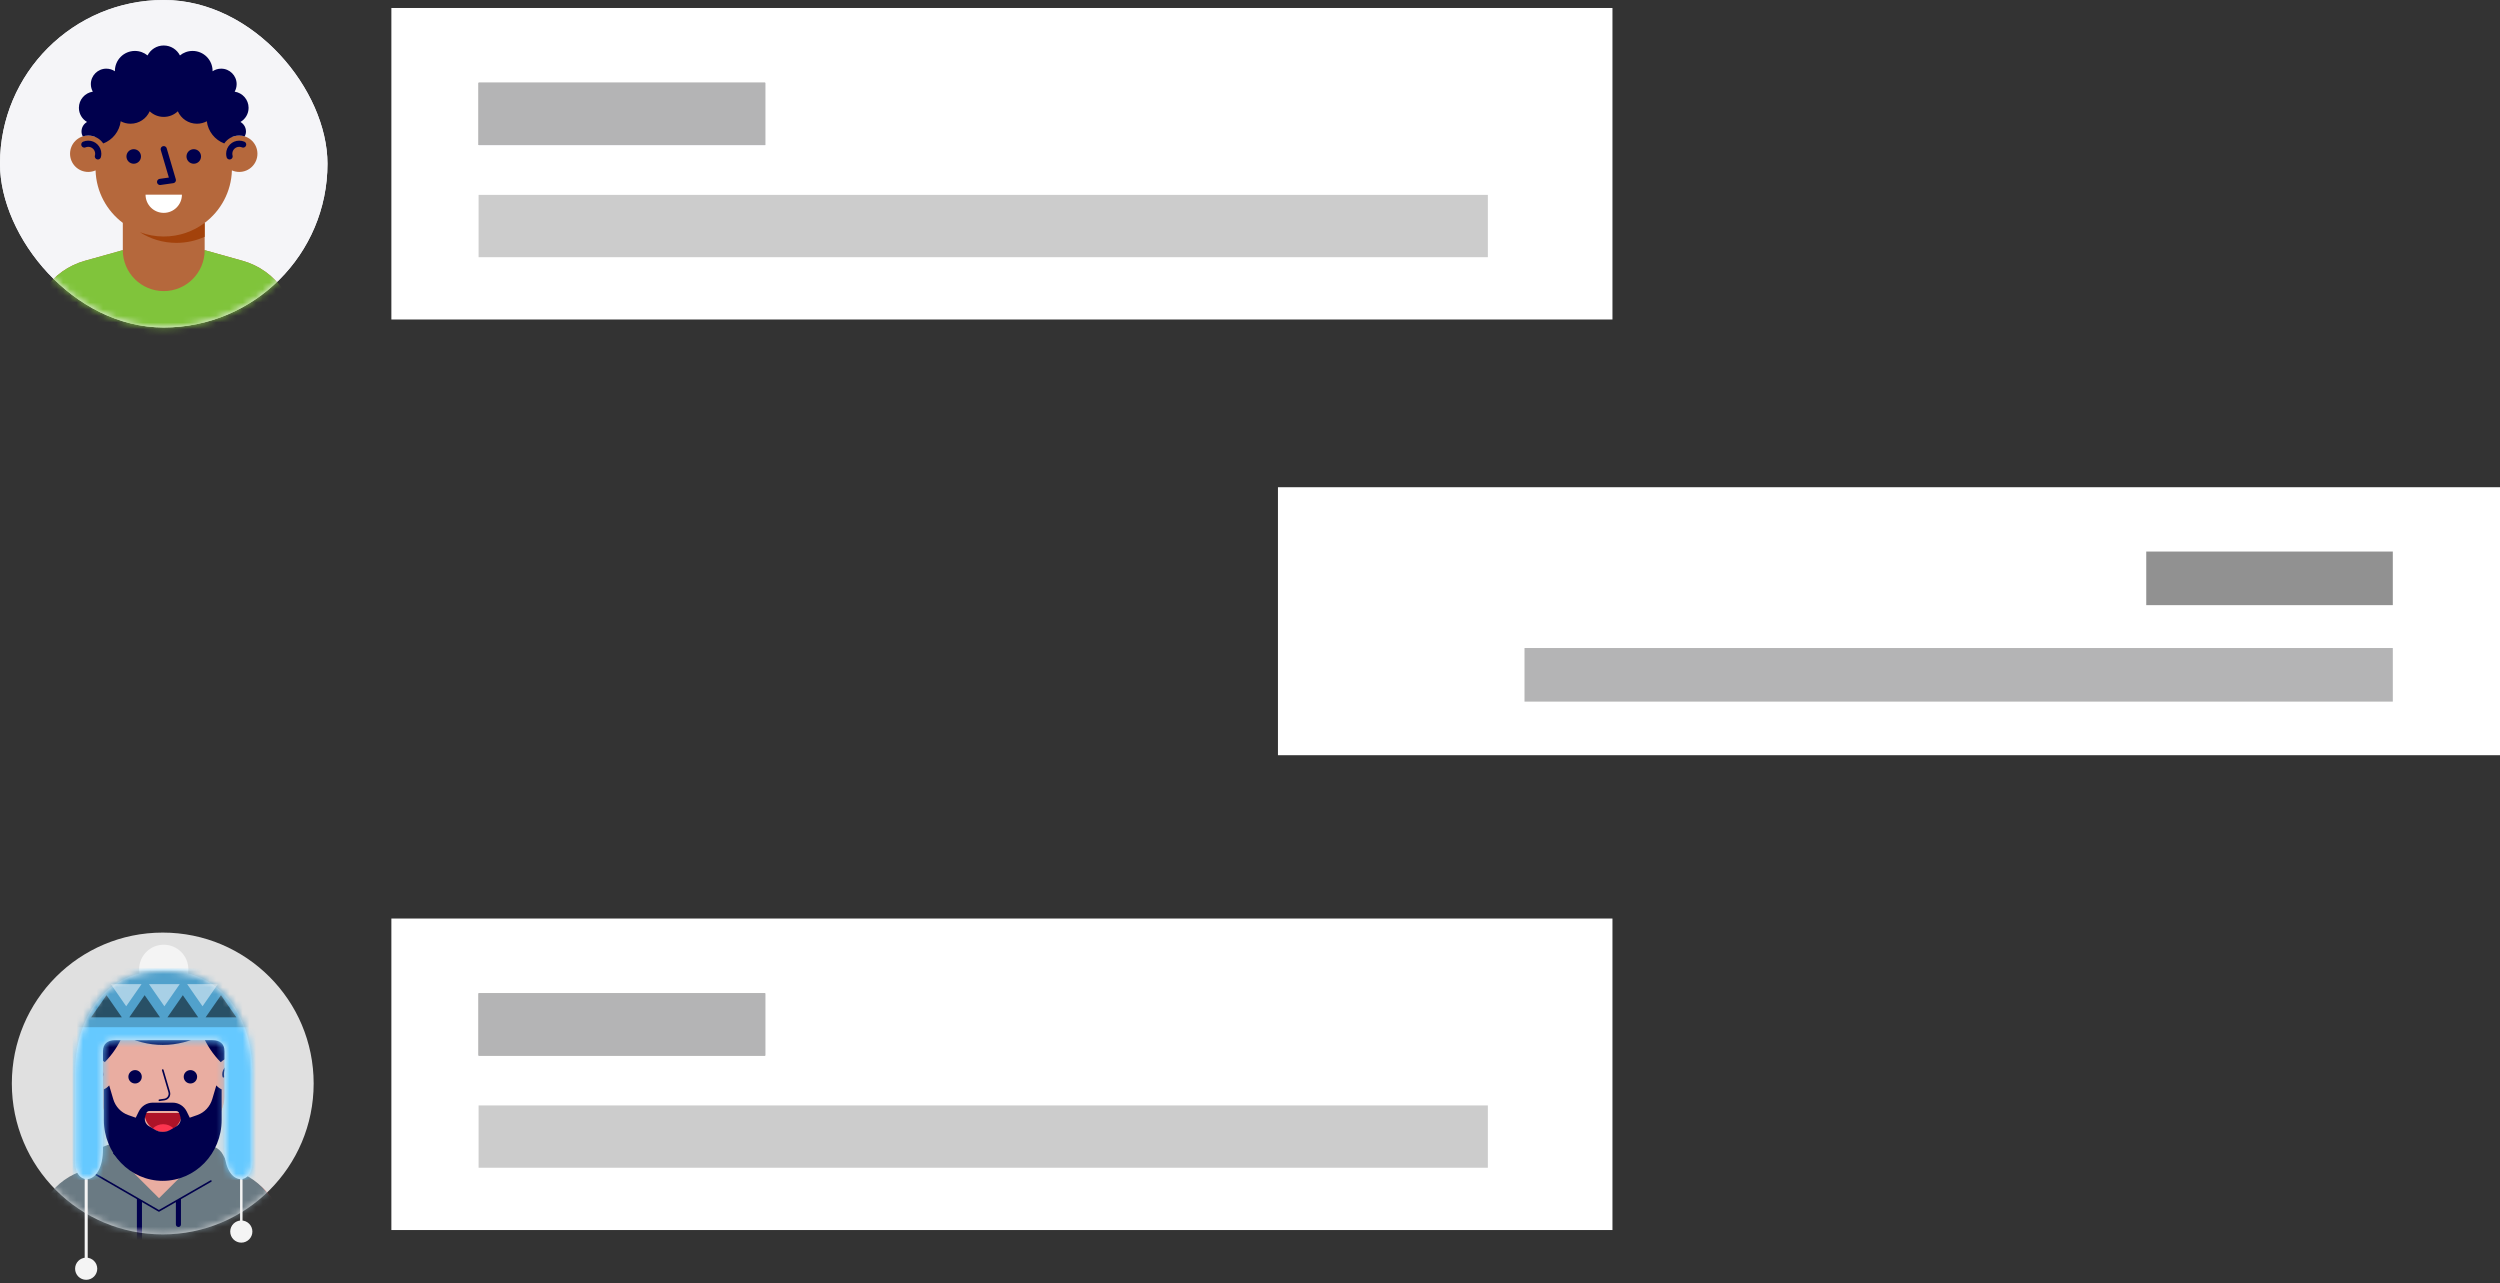 <svg xmlns="http://www.w3.org/2000/svg" width="376" height="193" fill="none" viewBox="0 0 376 193">
    <rect x="0" y="0" width="376" height="193" fill="#333333" stroke="none"/>
    <path fill="#fff" d="M192.204 73.278H376V113.584H192.204z"/>
    <path fill="#919191" d="M322.796 82.952H359.878V91.013H322.796z"/>
    <path fill="#B4B4B5" d="M229.286 97.462H359.878V105.523H229.286z"/>
    <path fill="#fff" d="M58.863 1.202H242.514V48.052H58.863z"/>
    <path fill="#B4B4B5" d="M71.981 12.445H115.083V21.815H71.981z"/>
    <path fill="#B4B4B5" d="M71.981 12.445H115.083V21.815H71.981z"/>
    <path fill="#B4B4B5" d="M71.981 12.445H115.083V21.815H71.981z"/>
    <path fill="#CCC" d="M71.981 29.311H223.774V38.681H71.981z"/>
    <rect width="49.252" height="49.252" fill="#F5F5F8" rx="24.626"/>
    <rect width="49.252" height="49.252" fill="#F5F5F8" rx="24.626"/>
    <mask id="prefix__a" width="50" height="50" x="0" y="0" maskUnits="userSpaceOnUse">
        <rect width="49.252" height="49.252" fill="#fff" rx="24.626"/>
    </mask>
    <mask id="prefix__b" width="50" height="50" x="0" y="0" maskUnits="userSpaceOnUse">
        <rect width="49.252" height="49.252" fill="#fff" rx="24.626"/>
    </mask>
    <g mask="url(#prefix__b)">
        <path fill="#B5683C" fill-rule="evenodd" d="M42.544 43.539c-1.452-2.1-3.593-3.627-6.051-4.316l-5.71-1.6V33.52c2.414-1.813 3.999-4.666 4.096-7.894.338.148.71.233 1.103.233 1.51 0 2.736-1.225 2.736-2.736 0-1.512-1.225-2.737-2.736-2.737-.39 0-.76.083-1.095.23v-.777c0-5.667-4.594-10.26-10.26-10.26-5.668 0-10.262 4.593-10.262 10.26v.776c-.335-.146-.705-.229-1.094-.229-1.511 0-2.736 1.225-2.736 2.737 0 1.51 1.225 2.736 2.736 2.736.392 0 .765-.084 1.102-.233.098 3.228 1.683 6.081 4.097 7.894v4.105l-5.71 1.6c-2.459.688-4.6 2.215-6.051 4.315l-3.973 5.746v4.072h43.78v-4.072l-3.972-5.746z" clip-rule="evenodd"/>
        <path fill="#A3420B" fill-rule="evenodd" d="M24.626 35.571c-1.265 0-2.476-.23-3.595-.65 1.592 1.018 3.482 1.608 5.51 1.608 1.514 0 2.949-.33 4.242-.918v-2.092c-1.715 1.288-3.847 2.052-6.157 2.052z" clip-rule="evenodd"/>
        <path stroke="#00004D" stroke-linecap="round" stroke-linejoin="round" stroke-width=".929" d="M14.722 23.521c.035-.127.054-.26.054-.399 0-.831-.674-1.505-1.505-1.505-.208 0-.406.042-.586.118M34.53 23.521c-.035-.127-.053-.26-.053-.399 0-.831.674-1.505 1.505-1.505.208 0 .405.042.586.118"/>
        <path fill="#fff" fill-rule="evenodd" d="M27.362 29.279c0 1.511-1.225 2.736-2.736 2.736-1.511 0-2.736-1.225-2.736-2.736h5.472z" clip-rule="evenodd"/>
        <path fill="#00004D" fill-rule="evenodd" d="M30.236 23.531c0 .605-.49 1.095-1.095 1.095-.604 0-1.094-.49-1.094-1.095 0-.604.49-1.095 1.094-1.095.605 0 1.095.49 1.095 1.095zM21.206 23.531c0 .605-.49 1.095-1.095 1.095-.604 0-1.094-.49-1.094-1.095 0-.604.49-1.095 1.094-1.095.605 0 1.095.49 1.095 1.095z" clip-rule="evenodd"/>
        <path stroke="#00004D" stroke-linecap="round" stroke-linejoin="round" stroke-width=".929" d="M24.626 22.436l1.368 4.652-1.915.274"/>
        <path fill="#00004D" fill-rule="evenodd" d="M35.981 20.386c.29 0 .568.045.83.129.115-.224.182-.477.182-.746 0-.61-.334-1.142-.829-1.425.731-.427 1.224-1.218 1.224-2.125 0-1.235-.91-2.254-2.094-2.433.188-.335.296-.722.296-1.134 0-1.285-1.041-2.326-2.326-2.326-.478 0-.923.145-1.293.393l.002-.05c0-1.662-1.348-3.01-3.01-3.01-.72 0-1.382.255-1.9.677-.453-.886-1.373-1.495-2.437-1.495-1.064 0-1.983.609-2.436 1.495-.518-.422-1.18-.676-1.9-.676-1.663 0-3.01 1.347-3.01 3.01v.049c-.369-.248-.814-.393-1.292-.393-1.284 0-2.326 1.041-2.326 2.326 0 .412.108.799.297 1.134-1.185.179-2.094 1.198-2.094 2.433 0 .907.492 1.698 1.223 2.125-.495.283-.829.815-.829 1.425 0 .27.067.522.181.746.263-.084.541-.13.83-.13.938 0 1.764.472 2.257 1.19 1.4-.53 2.436-1.803 2.623-3.34.442.237.947.372 1.484.372 1.283 0 2.386-.768 2.876-1.87.552.523 1.296.844 2.116.844.82 0 1.565-.321 2.116-.844.49 1.102 1.593 1.87 2.876 1.87.537 0 1.042-.135 1.485-.372.186 1.537 1.222 2.81 2.622 3.34.494-.718 1.32-1.19 2.256-1.19z" clip-rule="evenodd"/>
        <path fill="#80C43B" fill-rule="evenodd" d="M46.516 49.286l-3.972-5.747c-1.452-2.1-3.593-3.627-6.051-4.315l-5.71-1.6c0 3.4-2.757 6.157-6.157 6.157s-6.156-2.757-6.156-6.157l-5.71 1.6c-2.459.688-4.6 2.215-6.051 4.315l-3.973 5.747v4.071h43.78v-4.071z" clip-rule="evenodd"/>
    </g>
    <path fill="#E0E0E0" fill-rule="evenodd" d="M24.477 185.655c12.535 0 22.697-10.161 22.697-22.697 0-12.535-10.162-22.697-22.697-22.697-12.535 0-22.697 10.162-22.697 22.697 0 12.536 10.162 22.697 22.697 22.697z" clip-rule="evenodd"/>
    <mask id="prefix__c" width="47" height="46" x="1" y="140" maskUnits="userSpaceOnUse">
        <path fill="#fff" fill-rule="evenodd" d="M24.477 185.655c12.535 0 22.697-10.161 22.697-22.697 0-12.535-10.162-22.697-22.697-22.697-12.535 0-22.697 10.162-22.697 22.697 0 12.536 10.162 22.697 22.697 22.697z" clip-rule="evenodd"/>
    </mask>
    <g mask="url(#prefix__c)">
        <path fill="#FFCF83" fill-rule="evenodd" d="M40.991 180.39c-1.338-1.936-3.31-3.343-5.577-3.978l-5.263-1.474v-3.783c2.225-1.671 3.686-4.301 3.776-7.276.311.137.654.215 1.016.215 1.393 0 2.522-1.129 2.522-2.522 0-1.393-1.13-2.522-2.522-2.522-.359 0-.7.076-1.009.211v-.716c0-5.223-4.234-9.457-9.457-9.457-5.223 0-9.457 4.234-9.457 9.457v.716c-.31-.135-.65-.211-1.009-.211-1.393 0-2.522 1.129-2.522 2.522 0 1.393 1.13 2.522 2.522 2.522.362 0 .705-.078 1.016-.215.09 2.975 1.551 5.605 3.776 7.276v3.783l-5.263 1.474c-2.266.635-4.239 2.042-5.577 3.978l-3.661 5.296v3.753h40.35v-3.753l-3.661-5.296z" clip-rule="evenodd"/>
        <path fill="#F7A74F" fill-rule="evenodd" d="M24.477 173.046c-1.166 0-2.282-.213-3.314-.599 1.467.937 3.21 1.481 5.08 1.481 1.394 0 2.716-.304 3.908-.846v-1.928c-1.58 1.188-3.545 1.892-5.674 1.892z" clip-rule="evenodd"/>
        <path stroke="#00004D" stroke-linecap="round" stroke-linejoin="round" stroke-width=".252" d="M15.349 161.939c.032-.118.05-.241.05-.368 0-.766-.622-1.387-1.388-1.387-.191 0-.374.038-.54.109M33.605 161.939c-.032-.118-.049-.241-.049-.368 0-.766.621-1.387 1.387-1.387.192 0 .374.038.54.109"/>
        <path fill="#E9ADA1" fill-rule="evenodd" d="M40.991 180.39c-1.338-1.936-3.31-3.343-5.577-3.978l-5.263-1.474v-3.783c2.225-1.671 3.686-4.301 3.776-7.276.311.137.654.215 1.016.215 1.393 0 2.522-1.129 2.522-2.522 0-1.393-1.13-2.522-2.522-2.522-.359 0-.7.076-1.009.211v-.716c0-5.223-4.234-9.457-9.457-9.457-5.223 0-9.457 4.234-9.457 9.457v.716c-.31-.135-.65-.211-1.009-.211-1.393 0-2.522 1.129-2.522 2.522 0 1.393 1.13 2.522 2.522 2.522.362 0 .705-.078 1.016-.215.09 2.975 1.551 5.605 3.776 7.276v3.783l-5.263 1.474c-2.266.635-4.239 2.042-5.577 3.978l-3.661 5.296v3.753h40.35v-3.753l-3.661-5.296z" clip-rule="evenodd"/>
        <path fill="#DB8B79" fill-rule="evenodd" d="M24.477 173.046c-1.166 0-2.282-.213-3.314-.599 1.467.937 3.21 1.481 5.08 1.481 1.394 0 2.716-.304 3.908-.846v-1.928c-1.58 1.188-3.545 1.892-5.674 1.892z" clip-rule="evenodd"/>
        <path stroke="#00004D" stroke-linecap="round" stroke-linejoin="round" stroke-width=".252" d="M15.349 161.939c.032-.118.05-.241.05-.368 0-.766-.622-1.387-1.388-1.387-.191 0-.374.038-.54.109M33.605 161.939c-.032-.118-.049-.241-.049-.368 0-.766.621-1.387 1.387-1.387.192 0 .374.038.54.109"/>
        <path fill="#fff" fill-rule="evenodd" d="M26.999 167.247c0 1.392-1.13 2.521-2.522 2.521-1.393 0-2.522-1.129-2.522-2.521H27z" clip-rule="evenodd"/>
        <path fill="#E9ADA1" d="M18.929 166.063H30.151V174.48H18.929z"/>
        <path fill="#AE1328" fill-rule="evenodd" d="M27.346 167.396c0 1.549-1.256 2.805-2.806 2.805s-2.805-1.256-2.805-2.805h5.61z" clip-rule="evenodd"/>
        <path fill="#FB344F" fill-rule="evenodd" d="M26.11 169.721c-.404-.397-.958-.642-1.57-.642-.611 0-1.165.245-1.57.642.448.303.988.48 1.57.48.582 0 1.122-.177 1.57-.48z" clip-rule="evenodd"/>
        <path fill="#00004D" fill-rule="evenodd" d="M29.647 161.949c0 .557-.452 1.008-1.009 1.008-.557 0-1.008-.451-1.008-1.008 0-.557.451-1.009 1.008-1.009.557 0 1.01.452 1.01 1.009zM21.325 161.949c0 .557-.452 1.008-1.009 1.008-.557 0-1.009-.451-1.009-1.008 0-.557.452-1.009 1.009-1.009.557 0 1.009.452 1.009 1.009z" clip-rule="evenodd"/>
        <path stroke="#00004D" stroke-linecap="round" stroke-linejoin="round" stroke-width=".252" d="M24.477 160.94l.973 3.309c.152.516-.19 1.046-.722 1.122l-.756.108"/>
        <path fill="#00004D" fill-rule="evenodd" d="M34.565 159.08v-.536c0-1.935-.546-3.742-1.49-5.278-.876-1.423-2.096-2.61-3.542-3.45-1.487-.863-3.213-1.359-5.056-1.359s-3.569.496-5.056 1.359c-1.446.84-2.666 2.027-3.541 3.45-.945 1.536-1.49 3.343-1.49 5.278v.536c.525.079.998.32 1.365.671 1.162-1.166 2.097-2.557 2.734-4.104 1.781.963 3.82 1.51 5.988 1.51 2.167 0 4.207-.547 5.988-1.51.637 1.547 1.573 2.938 2.734 4.104.367-.351.84-.592 1.366-.671z" clip-rule="evenodd"/>
        <path fill="#FB344F" fill-rule="evenodd" d="M44.652 185.686l-3.661-5.297c-1.338-1.935-3.31-3.342-5.577-3.977l-5.263-1.474c0 3.133-2.54 5.674-5.674 5.674-3.134 0-5.674-2.541-5.674-5.674l-5.263 1.474c-2.266.635-4.239 2.042-5.577 3.977l-3.661 5.297v3.752h40.35v-3.752z" clip-rule="evenodd"/>
        <path fill="#6A7A83" fill-rule="evenodd" d="M44.301 185.317l-3.702-5.345c-1.353-1.953-3.347-3.372-5.638-4.013l-.282-.079-1.14-2.209c-.281-.544-.749-.968-1.318-1.196l-2.581-1.034v3.061l-.001.002-5.704 5.692-.033.001-5.737-5.726v-3.061l-2.581 1.033c-.57.228-1.037.653-1.317 1.197l-1.16 2.246-.263.073c-2.29.641-4.285 2.06-5.638 4.013l-3.702 5.345v3.786H44.3v-3.786z" clip-rule="evenodd"/>
        <path stroke="#00004D" stroke-linecap="round" stroke-linejoin="round" stroke-width=".246" d="M13.107 175.886l10.795 6.235 7.814-4.49"/>
        <path fill="#00004D" fill-rule="evenodd" d="M20.97 187.21c-.211 0-.383-.171-.383-.382v-6.613l.765.432v6.181c0 .211-.17.382-.382.382zM26.835 184.538c-.212 0-.383-.171-.383-.382v-3.501l.765-.44v3.941c0 .211-.171.382-.382.382z" clip-rule="evenodd"/>
        <path stroke="#00004D" stroke-linecap="round" stroke-linejoin="round" stroke-width=".246" d="M17.145 173.454l1.02 1.018"/>
        <path fill="#00004D" fill-rule="evenodd" d="M26.586 169.354l-.923.554c-.733.44-1.638.44-2.372 0l-.923-.554c-.49-.294-.709-.906-.522-1.458l.158-.47c.067-.196.245-.327.446-.327h4.054c.2 0 .38.131.446.327l.159.47c.186.552-.033 1.164-.523 1.458zm5.949-6.109l-.611 2.062c-.334 1.125-1.17 2.016-2.247 2.395l-1.136.4-.455-.927c-.402-.82-1.217-1.337-2.107-1.337h-3.004c-.89 0-1.705.517-2.107 1.337l-.454.927-1.137-.4c-1.078-.379-1.913-1.27-2.247-2.395l-.61-2.062c-.223.253-.495.458-.802.596v4.601c0 5.057 3.966 9.157 8.86 9.157 4.891 0 8.858-4.1 8.858-9.157v-4.601c-.307-.138-.579-.343-.801-.596z" clip-rule="evenodd"/>
    </g>
    <path fill="#F4F4F4" fill-rule="evenodd" d="M12.961 192.483c.92 0 1.666-.746 1.666-1.666 0-.921-.746-1.667-1.666-1.667-.92 0-1.666.746-1.666 1.667 0 .92.746 1.666 1.666 1.666z" clip-rule="evenodd"/>
    <path fill="#F4F4F4" d="M12.735 174.495H13.191V189.558H12.735z"/>
    <path fill="#F4F4F4" fill-rule="evenodd" d="M36.292 186.894c.92 0 1.666-.746 1.666-1.667 0-.92-.746-1.666-1.666-1.666-.92 0-1.666.746-1.666 1.666 0 .921.746 1.667 1.666 1.667z" clip-rule="evenodd"/>
    <path fill="#F4F4F4" d="M36.107 173.192H36.477V183.931H36.107z"/>
    <path fill="#F4F4F4" fill-rule="evenodd" d="M24.626 149.492c2.045 0 3.703-1.658 3.703-3.703s-1.658-3.703-3.703-3.703-3.703 1.658-3.703 3.703 1.658 3.703 3.703 3.703z" clip-rule="evenodd"/>
    <path fill="#F4F4F4" fill-rule="evenodd" d="M24.626 145.973c10.142 0 13.332 8.851 13.332 15.191v13.677c0 3.61-4.191 3.617-4.191-2.022v-14.712c0-1.125-.691-1.666-1.818-1.666H17.303c-1.127 0-1.818.542-1.818 1.667v14.711c0 5.64-4.19 5.632-4.19 2.022v-13.676c0-6.341 3.19-15.192 13.331-15.192z" clip-rule="evenodd"/>
    <mask id="prefix__d" width="27" height="33" x="11" y="145" maskUnits="userSpaceOnUse">
        <path fill="#fff" fill-rule="evenodd" d="M24.626 145.973c10.142 0 13.332 8.851 13.332 15.191v13.677c0 3.61-4.191 3.617-4.191-2.022v-14.712c0-1.125-.691-1.666-1.818-1.666H17.303c-1.127 0-1.818.542-1.818 1.667v14.711c0 5.64-4.19 5.632-4.19 2.022v-13.676c0-6.341 3.19-15.192 13.331-15.192z" clip-rule="evenodd"/>
    </mask>
    <g mask="url(#prefix__d)">
        <path fill="#65C9FF" d="M10.925 145.603H38.514V177.45H10.925z"/>
        <path fill="#000" fill-opacity=".2" d="M11.11 145.974H38.143V154.491H11.11z"/>
        <path fill="#fff" fill-opacity=".5" fill-rule="evenodd" d="M18.98 151.343l-2.315-3.333h4.629l-2.315 3.333zM24.72 151.343l-2.315-3.333h4.629l-2.314 3.333zM30.46 151.343l-2.315-3.333h4.629l-2.315 3.333z" clip-rule="evenodd"/>
        <path fill="#000" fill-opacity=".5" fill-rule="evenodd" d="M16.016 149.677l2.315 3.333H13.7l2.315-3.333zM21.756 149.677l2.315 3.333h-4.63l2.315-3.333zM27.496 149.677l2.314 3.333h-4.629l2.315-3.333zM33.236 149.677l2.314 3.333h-4.629l2.315-3.333z" clip-rule="evenodd"/>
    </g>
    <path fill="#fff" d="M58.863 138.147h183.651v46.85H58.863v-46.85z"/>
    <path fill="#B4B4B5" d="M71.981 149.391H115.083V158.761H71.981z"/>
    <path fill="#B4B4B5" d="M71.981 149.391H115.083V158.761H71.981z"/>
    <path fill="#B4B4B5" d="M71.981 149.391H115.083V158.761H71.981z"/>
    <path fill="#CCC" d="M71.981 166.257H223.774V175.627H71.981z"/>
</svg>
